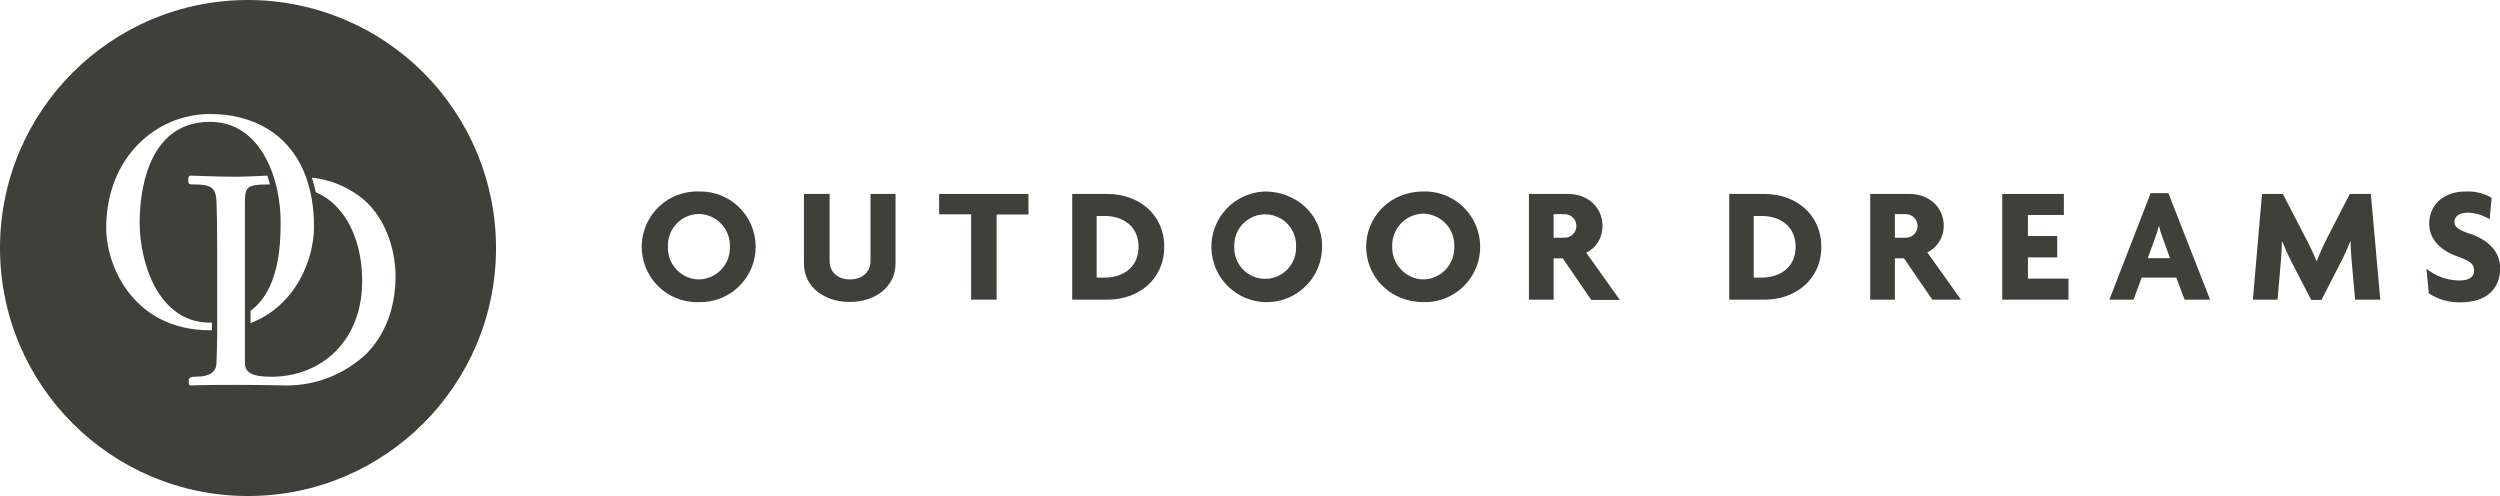 <svg viewBox="0 0 252 50" version="1.1" xmlns="http://www.w3.org/2000/svg" xmlns:xlink="http://www.w3.org/1999/xlink"><g stroke="none" stroke-width="1" fill="#40403a" fill-rule="evenodd"><g transform="translate(-70, -34)" fill="#40403a" fill-rule="nonzero"><g transform="translate(64, 34)"><g transform="translate(6, 0)"><g transform="translate(64.5, 19)"><path d="M11.671,5.857 C11.669,4.355 11.06,2.918 9.982,1.872 C8.904,0.826 7.45,0.259 5.949,0.301 C3.913,0.235 2.002,1.283 0.965,3.036 C-0.073,4.789 -0.073,6.968 0.965,8.72 C2.002,10.473 3.913,11.521 5.949,11.455 C7.456,11.494 8.915,10.92 9.993,9.866 C11.071,8.811 11.677,7.365 11.671,5.857 Z M2.826,5.857 C2.792,5.004 3.105,4.173 3.693,3.553 C4.281,2.934 5.095,2.578 5.949,2.568 C6.801,2.583 7.612,2.94 8.199,3.558 C8.786,4.177 9.101,5.005 9.072,5.857 C9.106,6.713 8.793,7.545 8.206,8.168 C7.618,8.79 6.805,9.149 5.949,9.165 C5.092,9.153 4.276,8.794 3.688,8.171 C3.1,7.548 2.789,6.713 2.826,5.857 Z"></path><path d="M16.537,0.551 L16.537,7.565 C16.537,9.944 18.608,11.437 21.148,11.437 C23.688,11.437 25.77,9.932 25.77,7.565 L25.77,0.551 L23.248,0.551 L23.248,7.327 C23.248,8.415 22.415,9.165 21.177,9.165 C19.94,9.165 19.125,8.415 19.125,7.327 L19.125,0.551 L16.537,0.551 Z"></path><polygon points="35.96 11.205 35.96 2.621 39.166 2.621 39.166 0.551 30.166 0.551 30.166 2.603 33.39 2.603 33.39 11.205"></polygon><path d="M52.854,5.875 C52.854,2.556 50.219,0.551 47.15,0.551 L43.58,0.551 L43.58,11.205 L47.15,11.205 C50.219,11.205 52.854,9.2 52.854,5.875 Z M46.043,8.98 L46.043,2.77 L46.846,2.77 C48.702,2.77 50.267,3.805 50.267,5.875 C50.267,7.945 48.702,8.98 46.846,8.98 L46.043,8.98 Z"></path><path d="M68.767,5.857 C68.767,2.455 65.977,0.301 63.021,0.301 C59.959,0.393 57.544,2.935 57.609,5.997 C57.674,9.059 60.195,11.496 63.257,11.458 C66.32,11.42 68.779,8.92 68.767,5.857 L68.767,5.857 Z M59.915,5.857 C59.865,4.712 60.448,3.632 61.432,3.045 C62.416,2.457 63.643,2.457 64.627,3.045 C65.611,3.632 66.194,4.712 66.144,5.857 C66.194,7.002 65.611,8.082 64.627,8.67 C63.643,9.257 62.416,9.257 61.432,8.67 C60.448,8.082 59.865,7.002 59.915,5.857 L59.915,5.857 Z"></path><path d="M78.939,11.455 C80.975,11.521 82.886,10.473 83.923,8.72 C84.961,6.968 84.961,4.789 83.923,3.036 C82.886,1.283 80.975,0.235 78.939,0.301 C78.481,0.304 78.024,0.357 77.577,0.462 C75.028,1.013 73.209,3.267 73.209,5.875 C73.209,8.483 75.028,10.738 77.577,11.288 C78.023,11.398 78.48,11.453 78.939,11.455 L78.939,11.455 Z M75.834,5.857 C75.789,4.612 76.468,3.452 77.577,2.883 C77.998,2.662 78.465,2.544 78.939,2.538 C79.803,2.545 80.626,2.903 81.22,3.529 C81.815,4.154 82.129,4.995 82.092,5.857 C82.126,6.713 81.814,7.545 81.226,8.168 C80.639,8.79 79.825,9.149 78.969,9.165 C78.495,9.16 78.028,9.044 77.607,8.826 C76.493,8.261 75.803,7.106 75.834,5.857 L75.834,5.857 Z"></path><path d="M97.03,3.775 C97.03,1.77 95.411,0.551 93.591,0.551 L89.617,0.551 L89.617,11.205 L92.104,11.205 L92.104,7.041 L93.026,7.041 L95.899,11.235 L98.784,11.235 L95.394,6.476 C96.417,5.97 97.055,4.917 97.03,3.775 L97.03,3.775 Z M93.21,4.965 L92.104,4.965 L92.104,2.585 L93.21,2.585 C93.868,2.585 94.4,3.118 94.4,3.775 C94.4,4.432 93.868,4.965 93.21,4.965 Z"></path><path d="M119.087,5.875 C119.087,2.556 116.452,0.551 113.377,0.551 L109.807,0.551 L109.807,11.205 L113.377,11.205 C116.452,11.205 119.087,9.2 119.087,5.875 Z M113.079,8.98 L112.276,8.98 L112.276,2.77 L113.079,2.77 C114.929,2.77 116.5,3.805 116.5,5.875 C116.5,7.945 114.929,8.98 113.079,8.98 L113.079,8.98 Z"></path><path d="M131.431,3.775 C131.431,1.77 129.813,0.551 127.993,0.551 L124.019,0.551 L124.019,11.205 L126.505,11.205 L126.505,7.041 L127.422,7.041 L130.277,11.205 L133.168,11.205 L129.777,6.446 C130.792,5.943 131.433,4.908 131.431,3.775 Z M127.606,4.965 L126.505,4.965 L126.505,2.585 L127.606,2.585 C128.263,2.585 128.796,3.118 128.796,3.775 C128.796,4.432 128.263,4.965 127.606,4.965 Z"></path><polygon points="143.537 2.669 143.537 0.551 137.326 0.551 137.326 11.205 144.007 11.205 144.007 9.081 139.914 9.081 139.914 6.946 142.87 6.946 142.87 4.792 139.914 4.792 139.914 2.669"></polygon><path d="M154.869,8.98 L155.708,11.205 L158.278,11.205 L154.072,0.468 L152.287,0.468 L148.123,11.205 L150.562,11.205 L151.383,8.98 L154.869,8.98 Z M152.769,4.894 C152.905,4.539 153.017,4.175 153.102,3.805 L153.132,3.805 C153.233,4.192 153.352,4.59 153.465,4.894 L154.238,7.029 L151.996,7.029 L152.769,4.894 Z"></path><path d="M165.077,11.205 L165.416,7.279 C165.464,6.684 165.511,6.024 165.511,5.328 L165.547,5.328 C165.814,6.009 166.115,6.676 166.451,7.327 L168.468,11.235 L169.503,11.235 L171.507,7.327 C171.846,6.671 172.148,5.998 172.412,5.31 L172.441,5.31 C172.441,5.994 172.495,6.66 172.543,7.279 L172.894,11.205 L175.434,11.205 L174.482,0.551 L172.358,0.551 L170.056,5.024 C169.679,5.764 169.34,6.523 169.039,7.297 L169.003,7.297 C168.718,6.595 168.254,5.643 167.932,5.024 L165.612,0.551 L163.512,0.551 L163.328,2.657 L162.59,11.205 L165.077,11.205 L165.077,11.205 Z"></path><path d="M183.429,9.272 C182.211,9.271 181.03,8.851 180.086,8.082 L180.323,10.569 C181.276,11.198 182.401,11.514 183.542,11.473 C186.165,11.473 187.515,10.099 187.515,8.017 C187.515,6.345 186.266,5.161 184.541,4.59 C183.268,4.174 182.905,3.858 182.905,3.359 C182.905,2.859 183.334,2.437 184.256,2.437 C185.036,2.455 185.797,2.685 186.457,3.103 L186.659,0.938 C185.87,0.478 184.965,0.257 184.053,0.301 C181.715,0.301 180.365,1.735 180.365,3.537 C180.365,5.007 181.347,6.196 183.203,6.845 C184.523,7.315 184.892,7.63 184.892,8.266 C184.892,8.903 184.41,9.272 183.429,9.272 Z"></path></g><path d="M24.994,7.72160462e-07 C11.187,0.003 -0.002,11.198 3.50368236e-07,25.004 C0.002,38.81 11.196,50.001 25.002,50 C38.808,49.999 50,38.806 50,25 C50,18.369 47.365,12.009 42.675,7.32 C37.986,2.632 31.625,-0.002 24.994,7.72160462e-07 Z M10.706,22.984 C10.706,15.84 15.766,11.492 21.164,11.492 C25.426,11.492 28.929,13.393 30.594,17.213 C30.637,17.313 30.681,17.412 30.721,17.524 C30.762,17.636 30.802,17.723 30.839,17.835 C30.993,18.254 31.122,18.683 31.227,19.117 C31.255,19.226 31.28,19.338 31.305,19.453 C31.33,19.568 31.352,19.673 31.373,19.785 C31.563,20.794 31.657,21.818 31.653,22.844 C31.653,26.118 29.842,30.799 25.255,32.572 L25.255,31.33 C28.05,29.261 28.289,25.006 28.289,22.413 C28.29,21.325 28.175,20.24 27.948,19.176 C27.926,19.08 27.907,18.984 27.882,18.887 C27.857,18.791 27.836,18.695 27.811,18.599 C27.733,18.288 27.646,18.002 27.55,17.707 L27.448,17.418 C27.413,17.322 27.379,17.226 27.342,17.133 C26.305,14.468 24.357,12.281 21.17,12.281 C14.586,12.281 14.076,20.006 14.076,22.431 C14.076,26.516 15.971,32.523 21.17,32.523 L21.36,32.523 C21.36,32.762 21.36,33.023 21.36,33.29 L21.177,33.29 C13.564,33.29 10.709,26.957 10.709,22.984 L10.706,22.984 Z M36.831,35.75 C34.669,37.75 31.831,38.859 28.886,38.856 C28.153,38.856 27.078,38.797 23.714,38.797 C19.558,38.797 19.447,38.856 19.248,38.856 C19.049,38.856 19.021,38.738 19.021,38.471 C19.021,38.16 19.021,37.967 19.813,37.967 C21.142,37.967 21.792,37.464 21.819,36.666 C21.854,35.803 21.878,34.802 21.891,33.837 C21.891,33.74 21.891,33.647 21.891,33.551 C21.891,33.454 21.891,33.355 21.891,33.262 C21.891,32.989 21.891,32.728 21.891,32.482 C21.891,32.383 21.891,32.287 21.891,32.193 L21.891,24.739 C21.891,22.639 21.863,21.944 21.832,20.568 C21.804,18.822 21.326,18.586 19.288,18.586 C18.978,18.586 18.978,18.35 18.978,18.083 C18.978,17.906 19.033,17.698 19.232,17.698 C19.431,17.698 21.919,17.816 23.699,17.816 C24.978,17.816 26.109,17.726 26.941,17.704 C27.041,17.996 27.131,18.291 27.211,18.586 C24.689,18.602 24.689,18.835 24.689,20.804 L24.689,36.588 C24.689,37.623 25.537,37.977 27.345,37.977 C32.433,37.977 36.644,34.309 36.505,28.007 C36.39,23.301 34.299,20.863 32.802,19.897 C32.494,19.692 32.169,19.513 31.83,19.363 C31.725,18.869 31.591,18.381 31.429,17.903 C33.118,18.082 34.731,18.698 36.11,19.689 C38.766,21.552 39.868,25.075 39.868,27.798 C39.887,31.06 38.784,33.837 36.834,35.759 L36.831,35.75 Z"></path></g></g></g></g></svg>